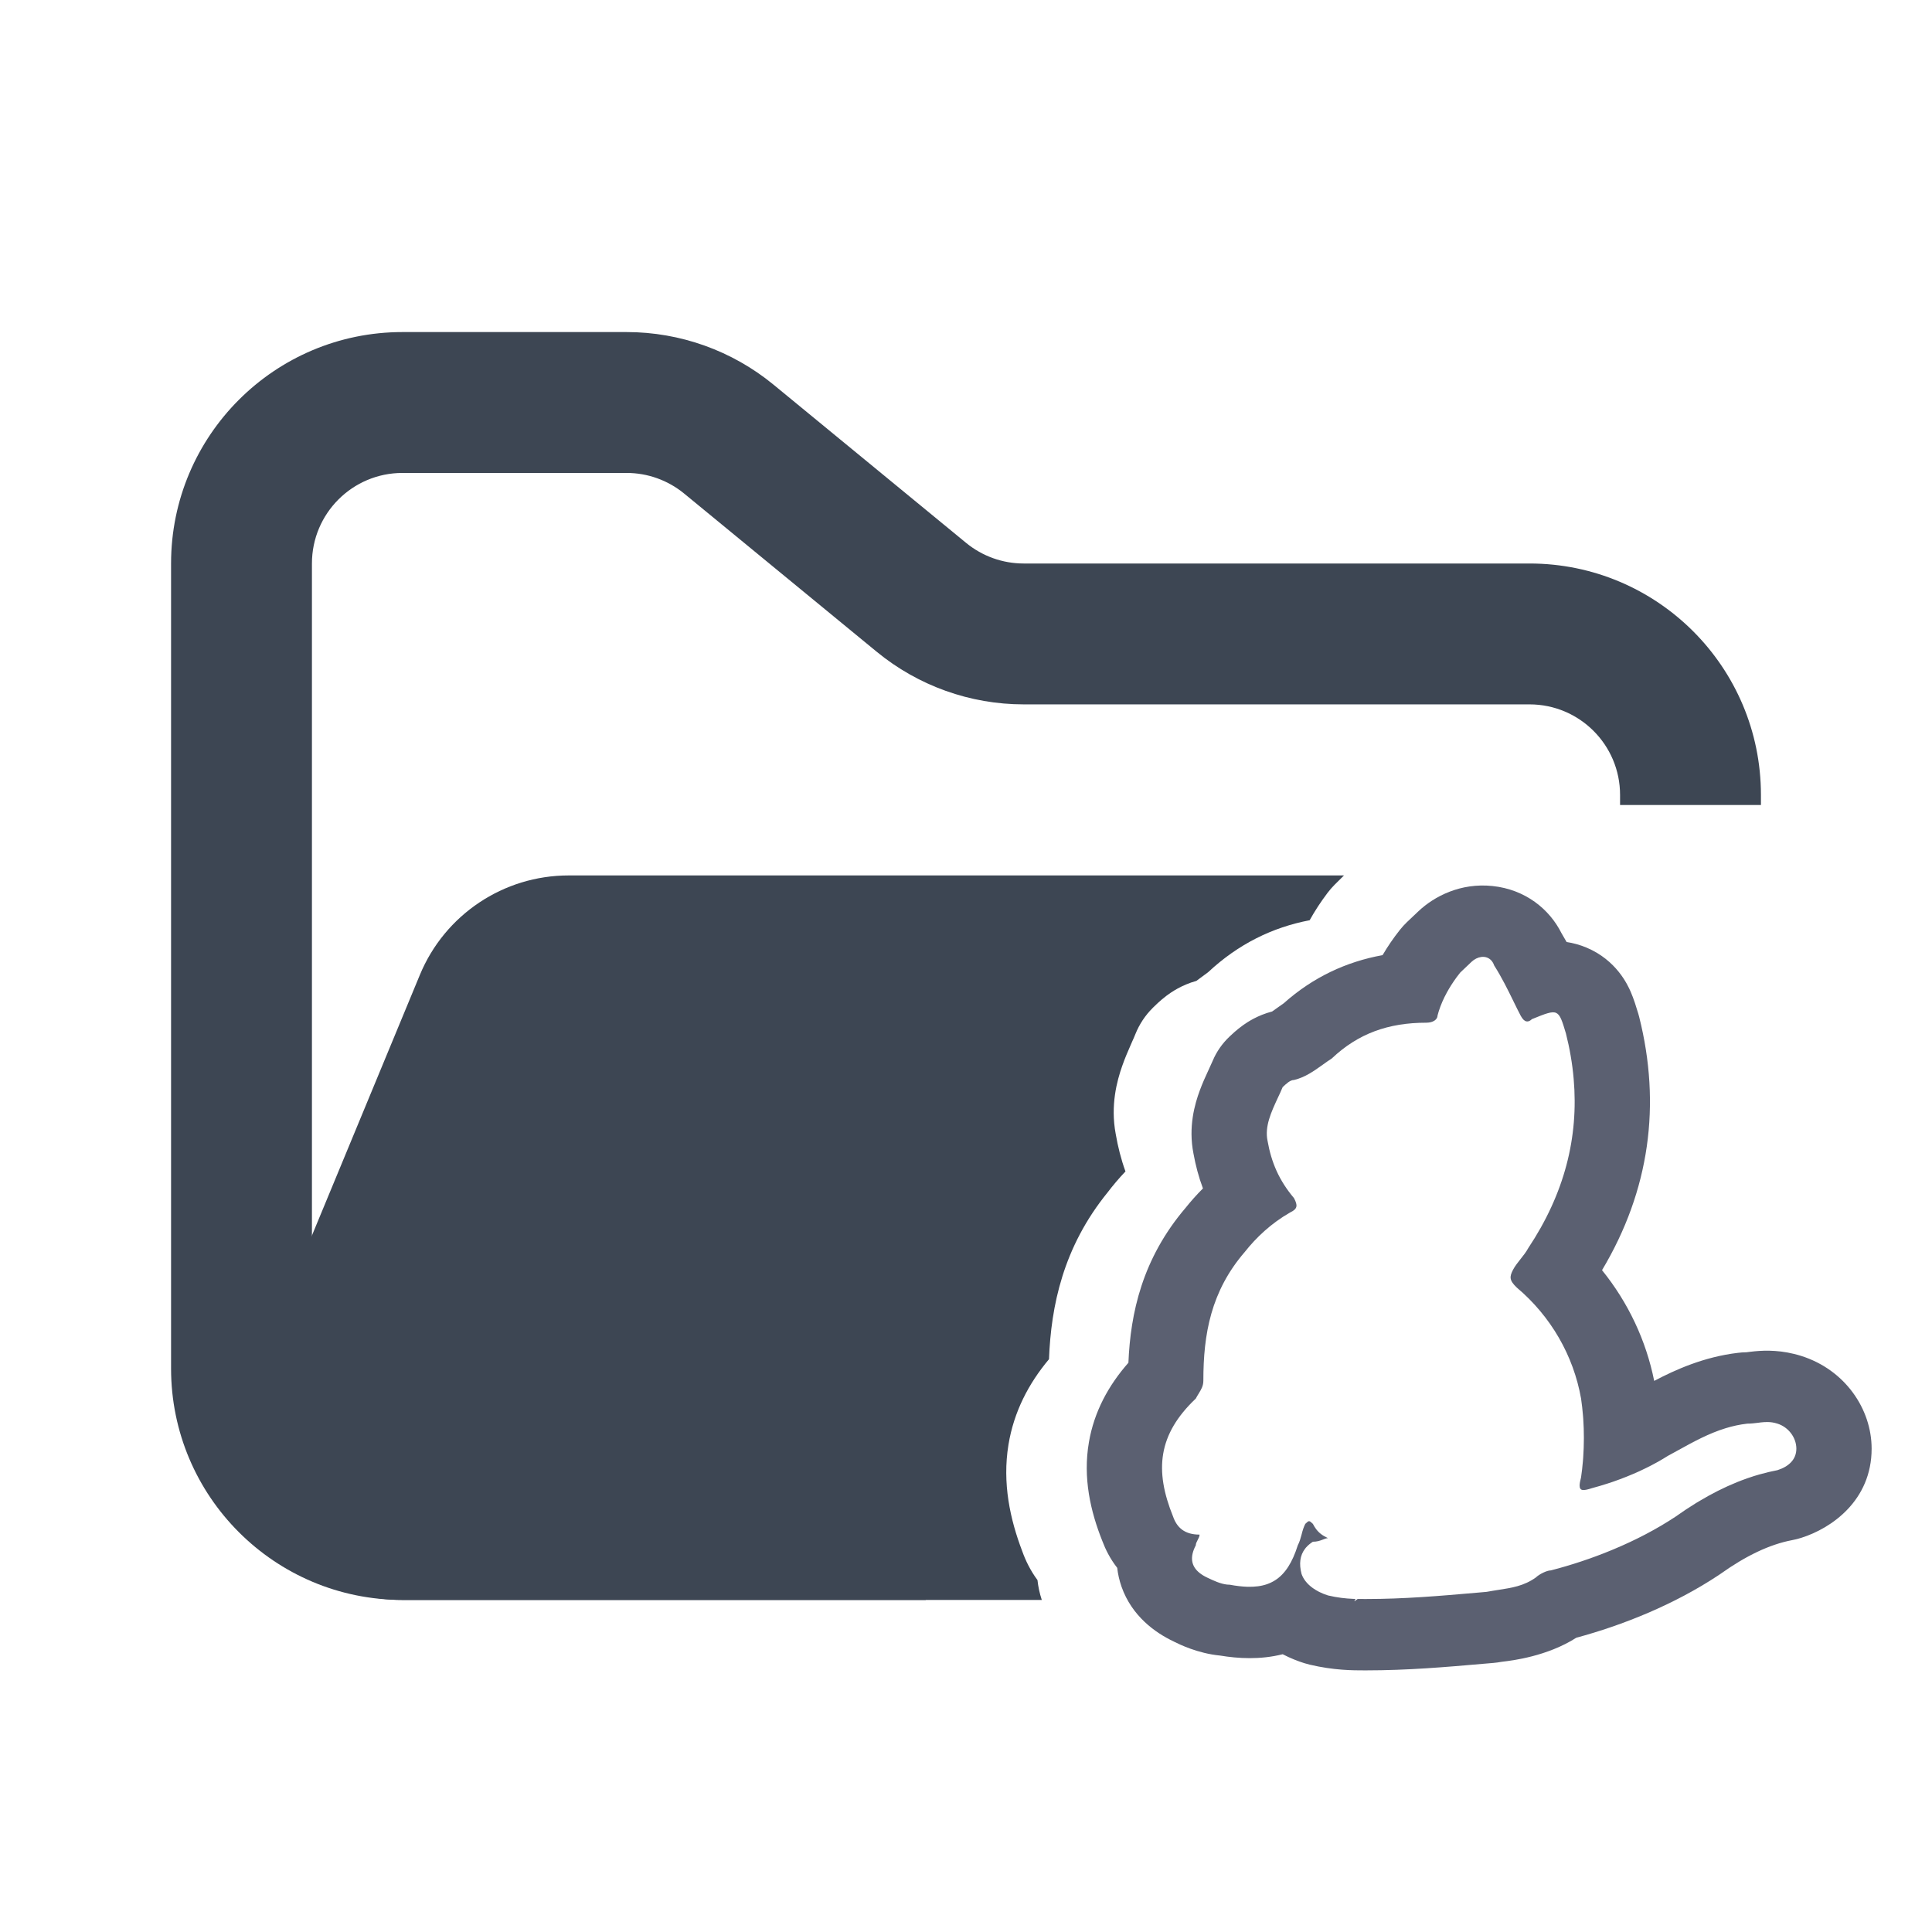 <svg width="48" height="48" viewBox="0 0 48 48" fill="none" xmlns="http://www.w3.org/2000/svg">
<path fill-rule="evenodd" clip-rule="evenodd" d="M10 8.25C6.824 8.25 4.25 10.824 4.25 14V34C4.25 37.176 6.824 39.75 10 39.75H23V36.25H10C8.757 36.25 7.75 35.243 7.75 34V14C7.75 12.757 8.757 11.75 10 11.75H15.568C16.089 11.75 16.593 11.931 16.996 12.261L21.782 16.193C22.811 17.038 24.101 17.5 25.432 17.5H38C39.243 17.5 40.25 18.507 40.25 19.75V20H43.75V19.75C43.75 16.574 41.176 14 38 14H25.432C24.911 14 24.407 13.819 24.004 13.489L19.218 9.557C18.189 8.712 16.899 8.25 15.568 8.25H10Z" fill="#3D4653"/>
<path fill-rule="evenodd" clip-rule="evenodd" d="M33.391 21.75L21.705 21.75H15.182L14.128 21.75C12.51 21.75 11.051 22.725 10.432 24.22L6.291 34.219C5.2 36.853 7.136 39.75 9.986 39.75H25.883C25.827 39.581 25.793 39.416 25.776 39.257C25.594 39.011 25.476 38.76 25.398 38.541C25.095 37.747 24.899 36.849 25.055 35.893C25.189 35.076 25.554 34.375 26.062 33.769C26.113 32.448 26.411 30.987 27.52 29.623C27.651 29.451 27.798 29.276 27.962 29.104C27.852 28.801 27.774 28.49 27.719 28.17C27.586 27.459 27.751 26.852 27.881 26.483C27.948 26.29 28.025 26.114 28.08 25.989L28.12 25.897C28.16 25.808 28.186 25.749 28.211 25.686C28.308 25.446 28.452 25.228 28.636 25.045L28.642 25.038C28.68 25.001 28.82 24.86 28.985 24.736C29.095 24.654 29.352 24.473 29.724 24.37C29.758 24.346 29.798 24.316 29.869 24.262L29.873 24.26L29.873 24.26C29.911 24.231 29.961 24.194 30.018 24.152C30.767 23.453 31.613 23.04 32.538 22.863C32.669 22.627 32.818 22.401 32.981 22.185C33.035 22.113 33.095 22.044 33.159 21.98L33.391 21.75Z" fill="#3D4653"/>
<path fill-rule="evenodd" clip-rule="evenodd" d="M30.483 39.368C30.319 39.349 30.155 39.272 29.991 39.194C29.917 39.159 29.855 39.121 29.803 39.079C29.589 38.908 29.558 38.68 29.709 38.393C29.709 38.349 29.733 38.304 29.756 38.26C29.779 38.215 29.803 38.171 29.803 38.127C29.428 38.127 29.24 37.949 29.146 37.682C28.677 36.526 28.771 35.636 29.709 34.747C29.734 34.699 29.759 34.658 29.783 34.62C29.846 34.515 29.897 34.432 29.897 34.302C29.897 33.146 30.084 32.079 30.929 31.101C31.21 30.745 31.586 30.389 32.055 30.122C32.243 30.034 32.243 29.945 32.149 29.767C31.774 29.322 31.586 28.877 31.492 28.344C31.417 27.988 31.582 27.632 31.747 27.276C31.789 27.188 31.83 27.099 31.867 27.01C31.961 26.921 32.055 26.832 32.149 26.832C32.424 26.767 32.649 26.606 32.861 26.454C32.937 26.399 33.012 26.346 33.087 26.298C33.744 25.676 34.495 25.409 35.433 25.409C35.615 25.409 35.709 25.325 35.715 25.239C35.715 25.236 35.715 25.234 35.715 25.231C35.724 25.197 35.733 25.163 35.744 25.129C35.794 24.97 35.863 24.811 35.95 24.653C36.018 24.529 36.098 24.405 36.188 24.281C36.217 24.242 36.247 24.203 36.278 24.164L36.559 23.897C36.703 23.761 36.902 23.729 37.029 23.841C37.031 23.843 37.034 23.845 37.036 23.847C37.072 23.881 37.102 23.927 37.122 23.986C37.315 24.29 37.463 24.594 37.598 24.869C37.602 24.877 37.605 24.884 37.609 24.892C37.667 25.011 37.723 25.125 37.779 25.231C37.78 25.233 37.781 25.234 37.782 25.236C37.783 25.238 37.784 25.24 37.785 25.242C37.877 25.409 37.969 25.407 38.061 25.32C38.394 25.185 38.558 25.118 38.663 25.166C38.766 25.213 38.813 25.369 38.905 25.676C38.952 25.862 38.992 26.048 39.023 26.232C39.056 26.422 39.081 26.612 39.097 26.8C39.226 28.261 38.865 29.664 37.967 31.012C37.92 31.101 37.85 31.19 37.779 31.279C37.709 31.367 37.639 31.456 37.592 31.545C37.498 31.723 37.498 31.812 37.685 31.99C38.53 32.702 39.093 33.68 39.281 34.747C39.302 34.888 39.318 35.034 39.33 35.182C39.332 35.204 39.333 35.225 39.335 35.247C39.357 35.566 39.356 35.895 39.334 36.214C39.332 36.243 39.33 36.273 39.327 36.302C39.316 36.439 39.3 36.573 39.281 36.703C39.257 36.792 39.246 36.858 39.245 36.907C39.245 37.054 39.351 37.037 39.562 36.97C39.687 36.937 39.812 36.899 39.937 36.859C39.984 36.844 40.032 36.828 40.079 36.812C40.3 36.735 40.519 36.648 40.732 36.551C40.746 36.544 40.761 36.537 40.776 36.53C40.861 36.49 40.945 36.449 41.028 36.406C41.087 36.375 41.145 36.344 41.202 36.312C41.282 36.266 41.362 36.219 41.439 36.17C41.52 36.126 41.599 36.083 41.677 36.04C42.076 35.819 42.453 35.612 42.875 35.483C43.044 35.431 43.221 35.392 43.41 35.37C43.507 35.37 43.593 35.359 43.676 35.349C43.699 35.346 43.721 35.343 43.743 35.34C43.798 35.334 43.852 35.33 43.908 35.33C43.986 35.33 44.068 35.34 44.16 35.37C44.442 35.459 44.63 35.725 44.63 35.992C44.63 36.259 44.442 36.437 44.16 36.526C44.01 36.554 43.862 36.59 43.717 36.631C43.671 36.644 43.626 36.657 43.581 36.671C43.524 36.69 43.467 36.709 43.41 36.728C43.323 36.759 43.237 36.791 43.153 36.825C42.831 36.956 42.522 37.113 42.227 37.29C42.199 37.306 42.172 37.323 42.144 37.339C41.967 37.448 41.794 37.563 41.627 37.682C41.152 37.996 40.63 38.266 40.096 38.489C40.074 38.499 40.051 38.508 40.029 38.517C39.783 38.619 39.535 38.71 39.289 38.792C39.033 38.877 38.779 38.952 38.53 39.016C38.436 39.016 38.248 39.105 38.155 39.194C37.861 39.402 37.568 39.448 37.229 39.5C37.135 39.515 37.037 39.53 36.935 39.549C36.855 39.556 36.776 39.563 36.697 39.57C35.757 39.652 34.884 39.727 33.932 39.727C33.865 39.727 33.799 39.727 33.731 39.726C33.706 39.746 33.68 39.764 33.656 39.779L33.65 39.772C33.66 39.756 33.669 39.741 33.678 39.725C33.657 39.724 33.637 39.724 33.616 39.723C33.43 39.715 33.23 39.694 32.993 39.638C32.919 39.615 32.845 39.585 32.774 39.55C32.72 39.522 32.667 39.491 32.618 39.456C32.547 39.405 32.483 39.346 32.432 39.279C32.392 39.226 32.359 39.168 32.337 39.105C32.27 38.851 32.298 38.642 32.423 38.479C32.43 38.469 32.437 38.46 32.445 38.451C32.492 38.397 32.549 38.348 32.618 38.304C32.717 38.304 32.789 38.28 32.849 38.257C32.856 38.254 32.863 38.251 32.87 38.249C32.916 38.231 32.955 38.215 32.993 38.215C32.856 38.15 32.769 38.085 32.695 37.985C32.668 37.949 32.643 37.907 32.618 37.86C32.524 37.771 32.524 37.771 32.43 37.86C32.411 37.896 32.396 37.933 32.383 37.97C32.383 37.97 32.382 37.971 32.382 37.971C32.364 38.023 32.35 38.075 32.337 38.127C32.313 38.215 32.29 38.304 32.243 38.393C32.109 38.817 31.932 39.1 31.682 39.26C31.649 39.281 31.615 39.3 31.579 39.317C31.548 39.332 31.516 39.345 31.483 39.357C31.341 39.407 31.179 39.428 30.994 39.423C30.86 39.419 30.714 39.402 30.554 39.372C30.53 39.372 30.507 39.37 30.483 39.368ZM30.313 41.132C29.754 41.078 29.299 40.851 29.177 40.791C29.167 40.786 29.16 40.782 29.154 40.779C28.709 40.568 28.123 40.157 27.864 39.421C27.808 39.261 27.774 39.104 27.757 38.953C27.579 38.725 27.464 38.491 27.388 38.288C27.093 37.551 26.901 36.717 27.054 35.83C27.184 35.071 27.54 34.42 28.035 33.857C28.086 32.63 28.376 31.274 29.457 30.007C29.585 29.847 29.728 29.685 29.887 29.526C29.781 29.244 29.705 28.955 29.651 28.658C29.521 27.998 29.682 27.433 29.809 27.091C29.875 26.912 29.949 26.749 30.003 26.633C30.017 26.601 30.03 26.573 30.042 26.548C30.081 26.465 30.106 26.41 30.131 26.351C30.225 26.128 30.366 25.926 30.545 25.756C30.546 25.755 30.549 25.753 30.551 25.75C30.588 25.715 30.724 25.584 30.886 25.469C30.993 25.393 31.243 25.225 31.606 25.13C31.639 25.107 31.678 25.079 31.748 25.029L31.751 25.027C31.788 25 31.837 24.966 31.893 24.927C32.623 24.277 33.448 23.894 34.35 23.73C34.478 23.511 34.623 23.3 34.782 23.1C34.835 23.033 34.893 22.97 34.955 22.91L35.237 22.643C35.634 22.267 36.288 21.929 37.083 22.013C37.897 22.099 38.496 22.587 38.795 23.185C38.838 23.256 38.88 23.33 38.922 23.404C39.08 23.428 39.247 23.472 39.419 23.544C40.16 23.857 40.437 24.465 40.513 24.638C40.594 24.823 40.658 25.037 40.694 25.157C40.698 25.169 40.701 25.179 40.704 25.189C40.712 25.214 40.718 25.239 40.725 25.265C41.272 27.441 40.99 29.569 39.802 31.557C40.453 32.362 40.897 33.306 41.098 34.308C41.624 34.03 42.338 33.71 43.178 33.611C43.246 33.602 43.314 33.598 43.383 33.597C43.383 33.597 43.384 33.597 43.385 33.597C43.398 33.595 43.407 33.594 43.426 33.592C43.434 33.591 43.444 33.59 43.456 33.588C43.489 33.584 43.541 33.578 43.599 33.572C43.868 33.547 44.274 33.537 44.752 33.688C45.837 34.031 46.5 35.003 46.5 35.992C46.5 37.278 45.505 37.97 44.752 38.207C44.678 38.231 44.603 38.249 44.527 38.264C43.961 38.371 43.373 38.656 42.749 39.1C42.733 39.112 42.716 39.123 42.699 39.134C41.59 39.87 40.314 40.378 39.163 40.689C38.437 41.153 37.564 41.256 37.348 41.282C37.324 41.285 37.309 41.286 37.302 41.288C37.236 41.3 37.17 41.309 37.104 41.315C37.022 41.322 36.939 41.329 36.856 41.336C35.929 41.417 34.974 41.5 33.932 41.5L33.91 41.5C33.611 41.5 33.14 41.5 32.54 41.358C32.493 41.347 32.447 41.334 32.402 41.32C32.253 41.273 32.066 41.202 31.868 41.099C31.306 41.24 30.759 41.206 30.313 41.132ZM33.594 39.883C33.596 39.882 33.596 39.883 33.593 39.883L33.594 39.883ZM39.442 24.419C39.446 24.426 39.449 24.432 39.452 24.438L39.452 24.438C39.452 24.437 39.449 24.43 39.442 24.419ZM31.555 25.162C31.555 25.162 31.556 25.161 31.558 25.16C31.556 25.161 31.555 25.162 31.555 25.162ZM31.207 28.542C31.211 28.541 31.215 28.539 31.219 28.537L31.217 28.537C31.215 28.539 31.212 28.54 31.207 28.542Z" fill="#5B6071"/>
</svg>
